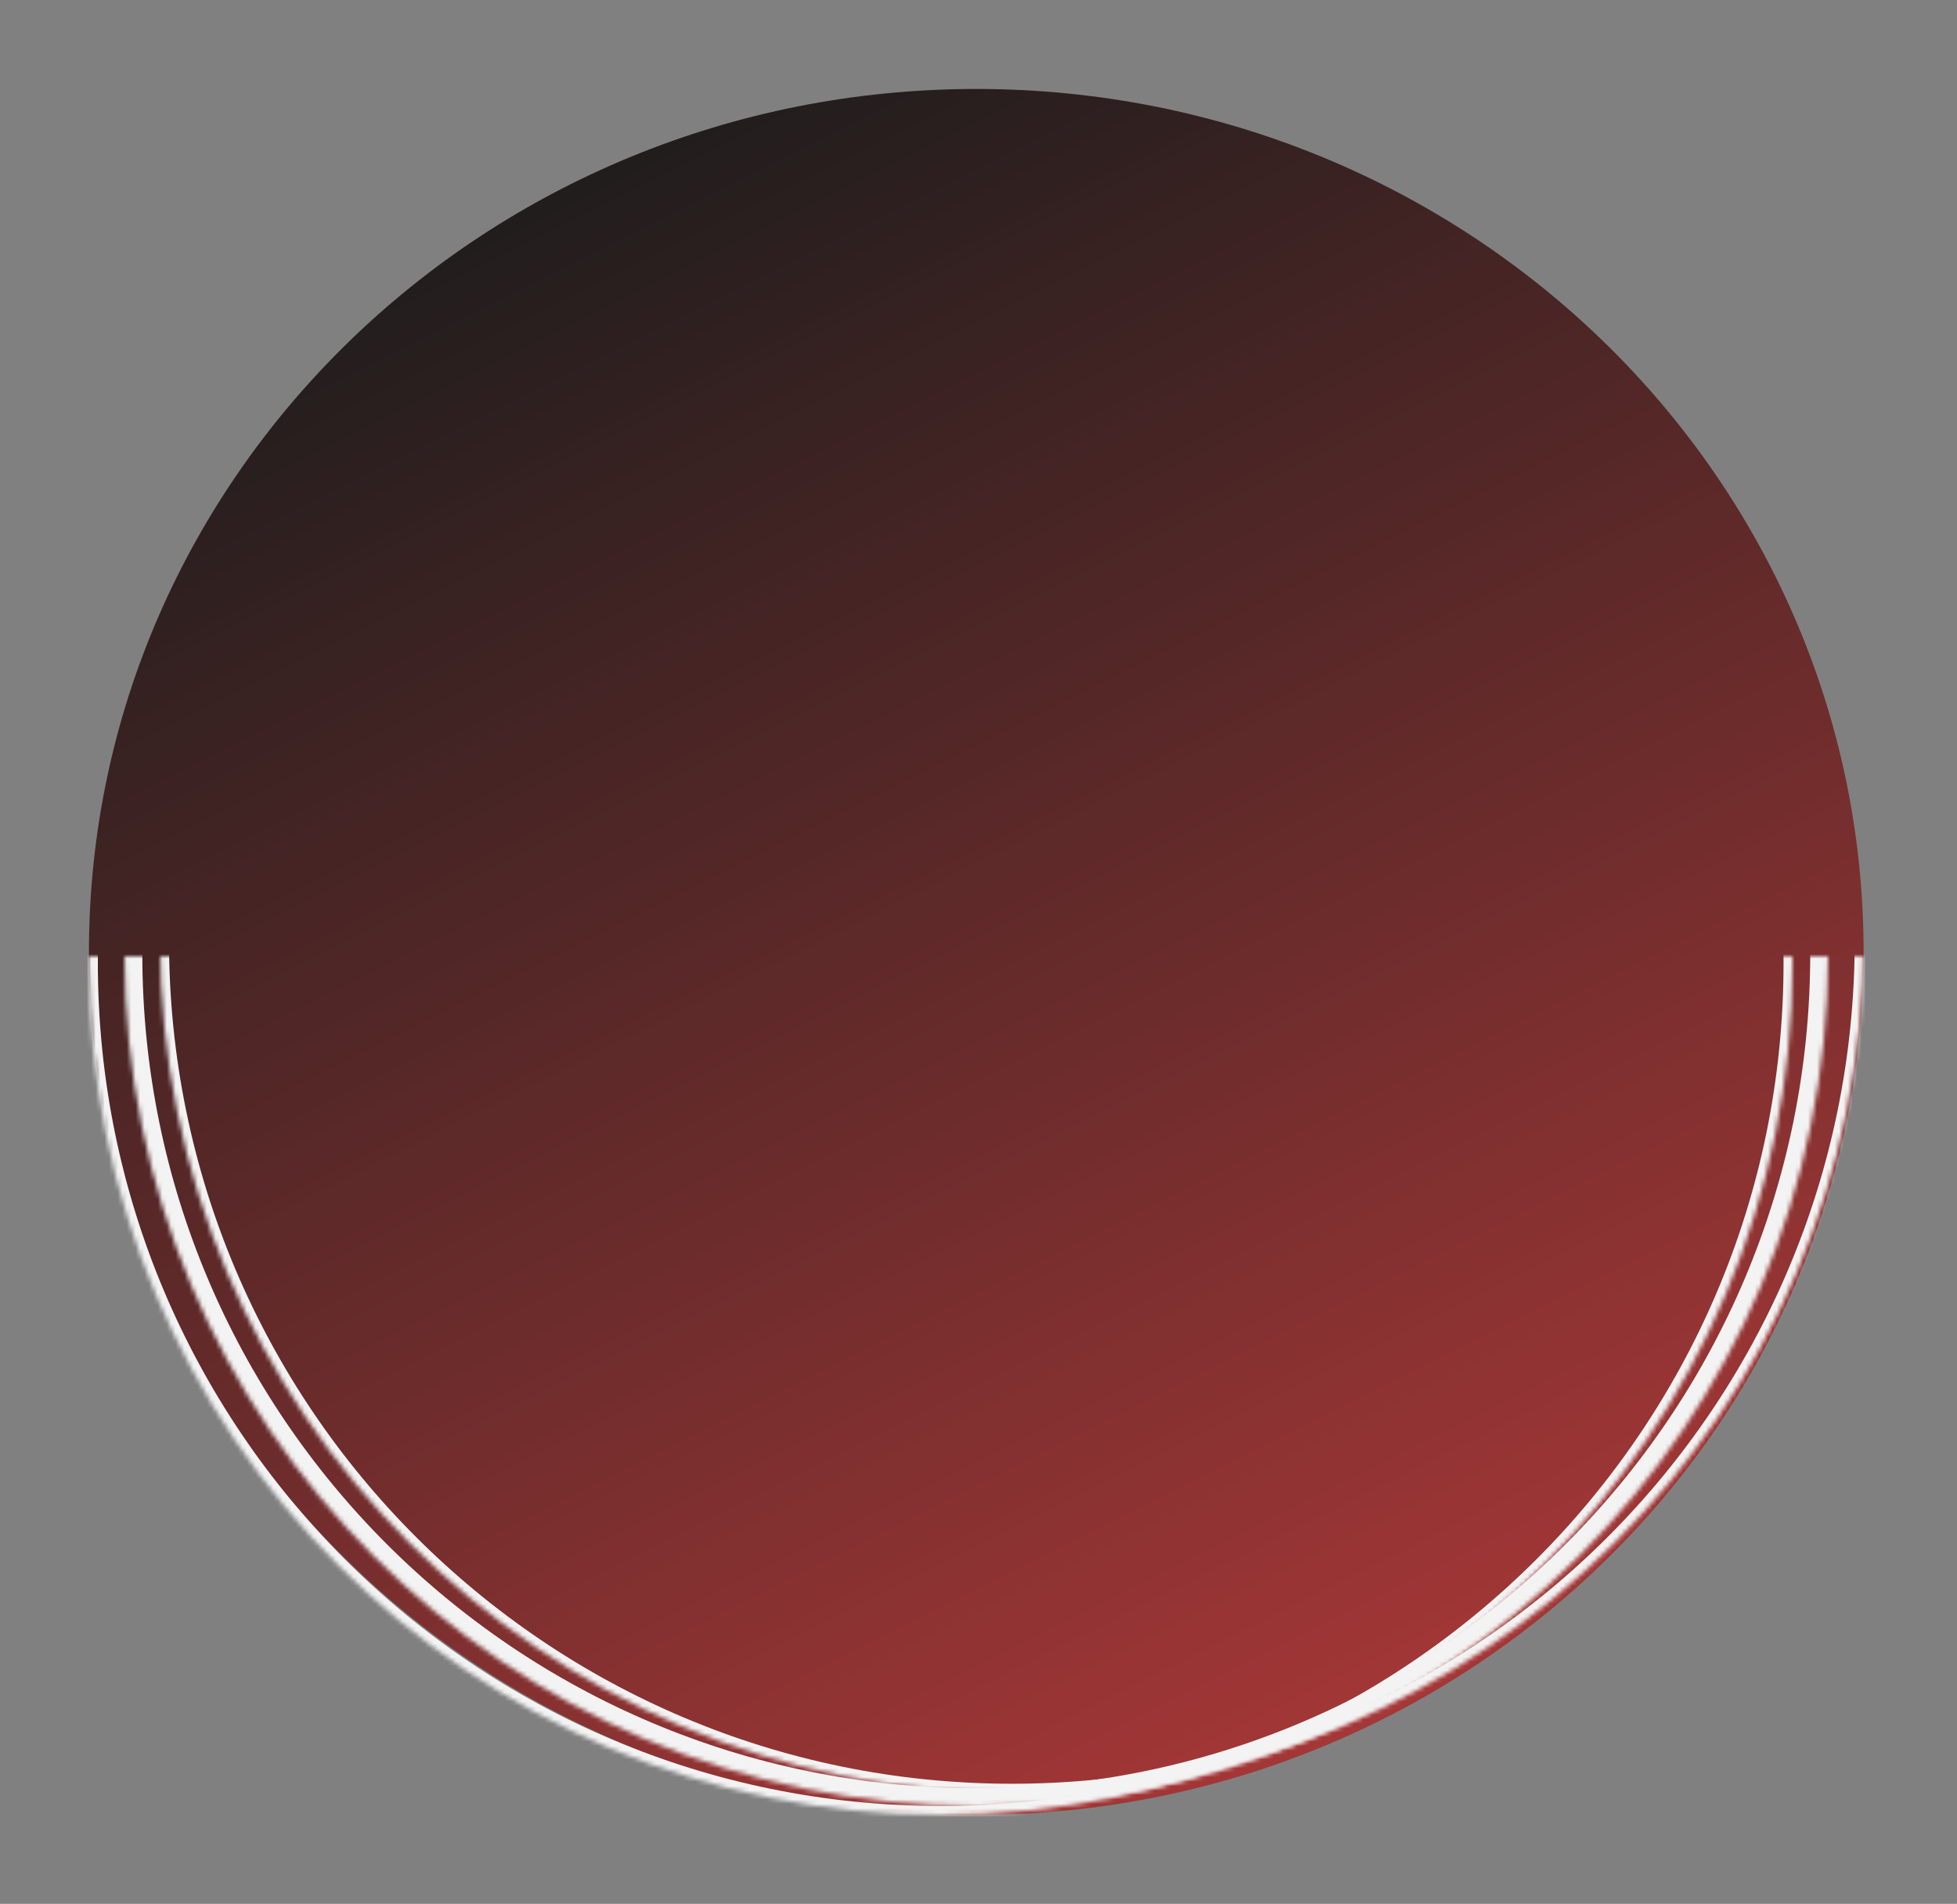 <svg width="440" height="428" viewBox="0 0 440 428" version="1.1" xmlns="http://www.w3.org/2000/svg" xmlns:xlink="http://www.w3.org/1999/xlink">
<rect x="0" y="0" width="440" height="428" fill="#808080" stroke="none"/>
<title>Frame</title>
<desc>Created using Figma</desc>
<g id="Canvas" transform="translate(-235 215)">
<clipPath id="clip-0" clip-rule="evenodd">
<path d="M 235 -215L 675 -215L 675 213L 235 213L 235 -215Z" fill="#FFFFFF"/>
</clipPath>
<g id="Frame" clip-path="url(#clip-0)">
<g id="Ellipse 2">
<use xlink:href="#path0_fill" transform="translate(255 -195)" fill="url(#paint0_linear)"/>
</g>
<g id="Ellipse">
<mask id="mask0_outline_ins">
<use xlink:href="#path1_fill" fill="white" transform="translate(255 -190)"/>
</mask>
<g mask="url(#mask0_outline_ins)">
<use xlink:href="#path2_stroke_2x" transform="translate(255 -190)" fill="#F3F3F3"/>
</g>
</g>
<g id="Ellipse">
<mask id="mask1_outline_ins">
<use xlink:href="#path1_fill" fill="white" transform="translate(263 -192)"/>
</mask>
<g mask="url(#mask1_outline_ins)">
<use xlink:href="#path3_stroke_2x" transform="translate(263 -192)" fill="#F3F3F3"/>
</g>
</g>
<g id="Ellipse">
<mask id="mask2_outline_ins">
<use xlink:href="#path1_fill" fill="white" transform="translate(271 -195)"/>
</mask>
<g mask="url(#mask2_outline_ins)">
<use xlink:href="#path2_stroke_2x" transform="translate(271 -195)" fill="#F3F3F3"/>
</g>
</g>
</g>
</g>
<defs>
<linearGradient id="paint0_linear" x1="0" y1="0" x2="1" y2="0" gradientUnits="userSpaceOnUse" gradientTransform="matrix(189.109 356.172 -366.27 183.896 287.561 -72.245)">
<stop offset="0" stop-color="#211D1D"/>
<stop offset="1" stop-color="#A63737"/>
</linearGradient>
<path id="path0_fill" d="M 399 194C 399 301.143 309.681 388 199.5 388C 89.319 388 0 301.143 0 194C 0 86.857 89.319 0 199.5 0C 309.681 0 399 86.857 399 194Z"/>
<path id="path1_fill" d="M 383 191.5C 383 297.263 297.263 383 191.5 383C 85.737 383 0 297.263 0 191.5C 0 85.737 85.737 0 191.5 0C 297.263 0 383 85.737 383 191.5Z"/>
<path id="path2_stroke_2x" d="M 381 191.5C 381 296.158 296.158 381 191.5 381L 191.5 385C 298.367 385 385 298.367 385 191.5L 381 191.5ZM 191.5 381C 86.842 381 2 296.158 2 191.5L -2 191.5C -2 298.367 84.633 385 191.5 385L 191.5 381ZM 2 191.5C 2 86.842 86.842 2 191.5 2L 191.5 -2C 84.633 -2 -2 84.633 -2 191.5L 2 191.5ZM 191.5 2C 296.158 2 381 86.842 381 191.5L 385 191.5C 385 84.633 298.367 -2 191.5 -2L 191.5 2Z"/>
<path id="path3_stroke_2x" d="M 379 191.5C 379 295.053 295.053 379 191.5 379L 191.5 387C 299.472 387 387 299.472 387 191.5L 379 191.5ZM 191.5 379C 87.947 379 4 295.053 4 191.5L -4 191.5C -4 299.472 83.528 387 191.5 387L 191.5 379ZM 4 191.5C 4 87.947 87.947 4 191.5 4L 191.5 -4C 83.528 -4 -4 83.528 -4 191.5L 4 191.5ZM 191.5 4C 295.053 4 379 87.947 379 191.5L 387 191.5C 387 83.528 299.472 -4 191.5 -4L 191.5 4Z"/>
</defs>
</svg>
